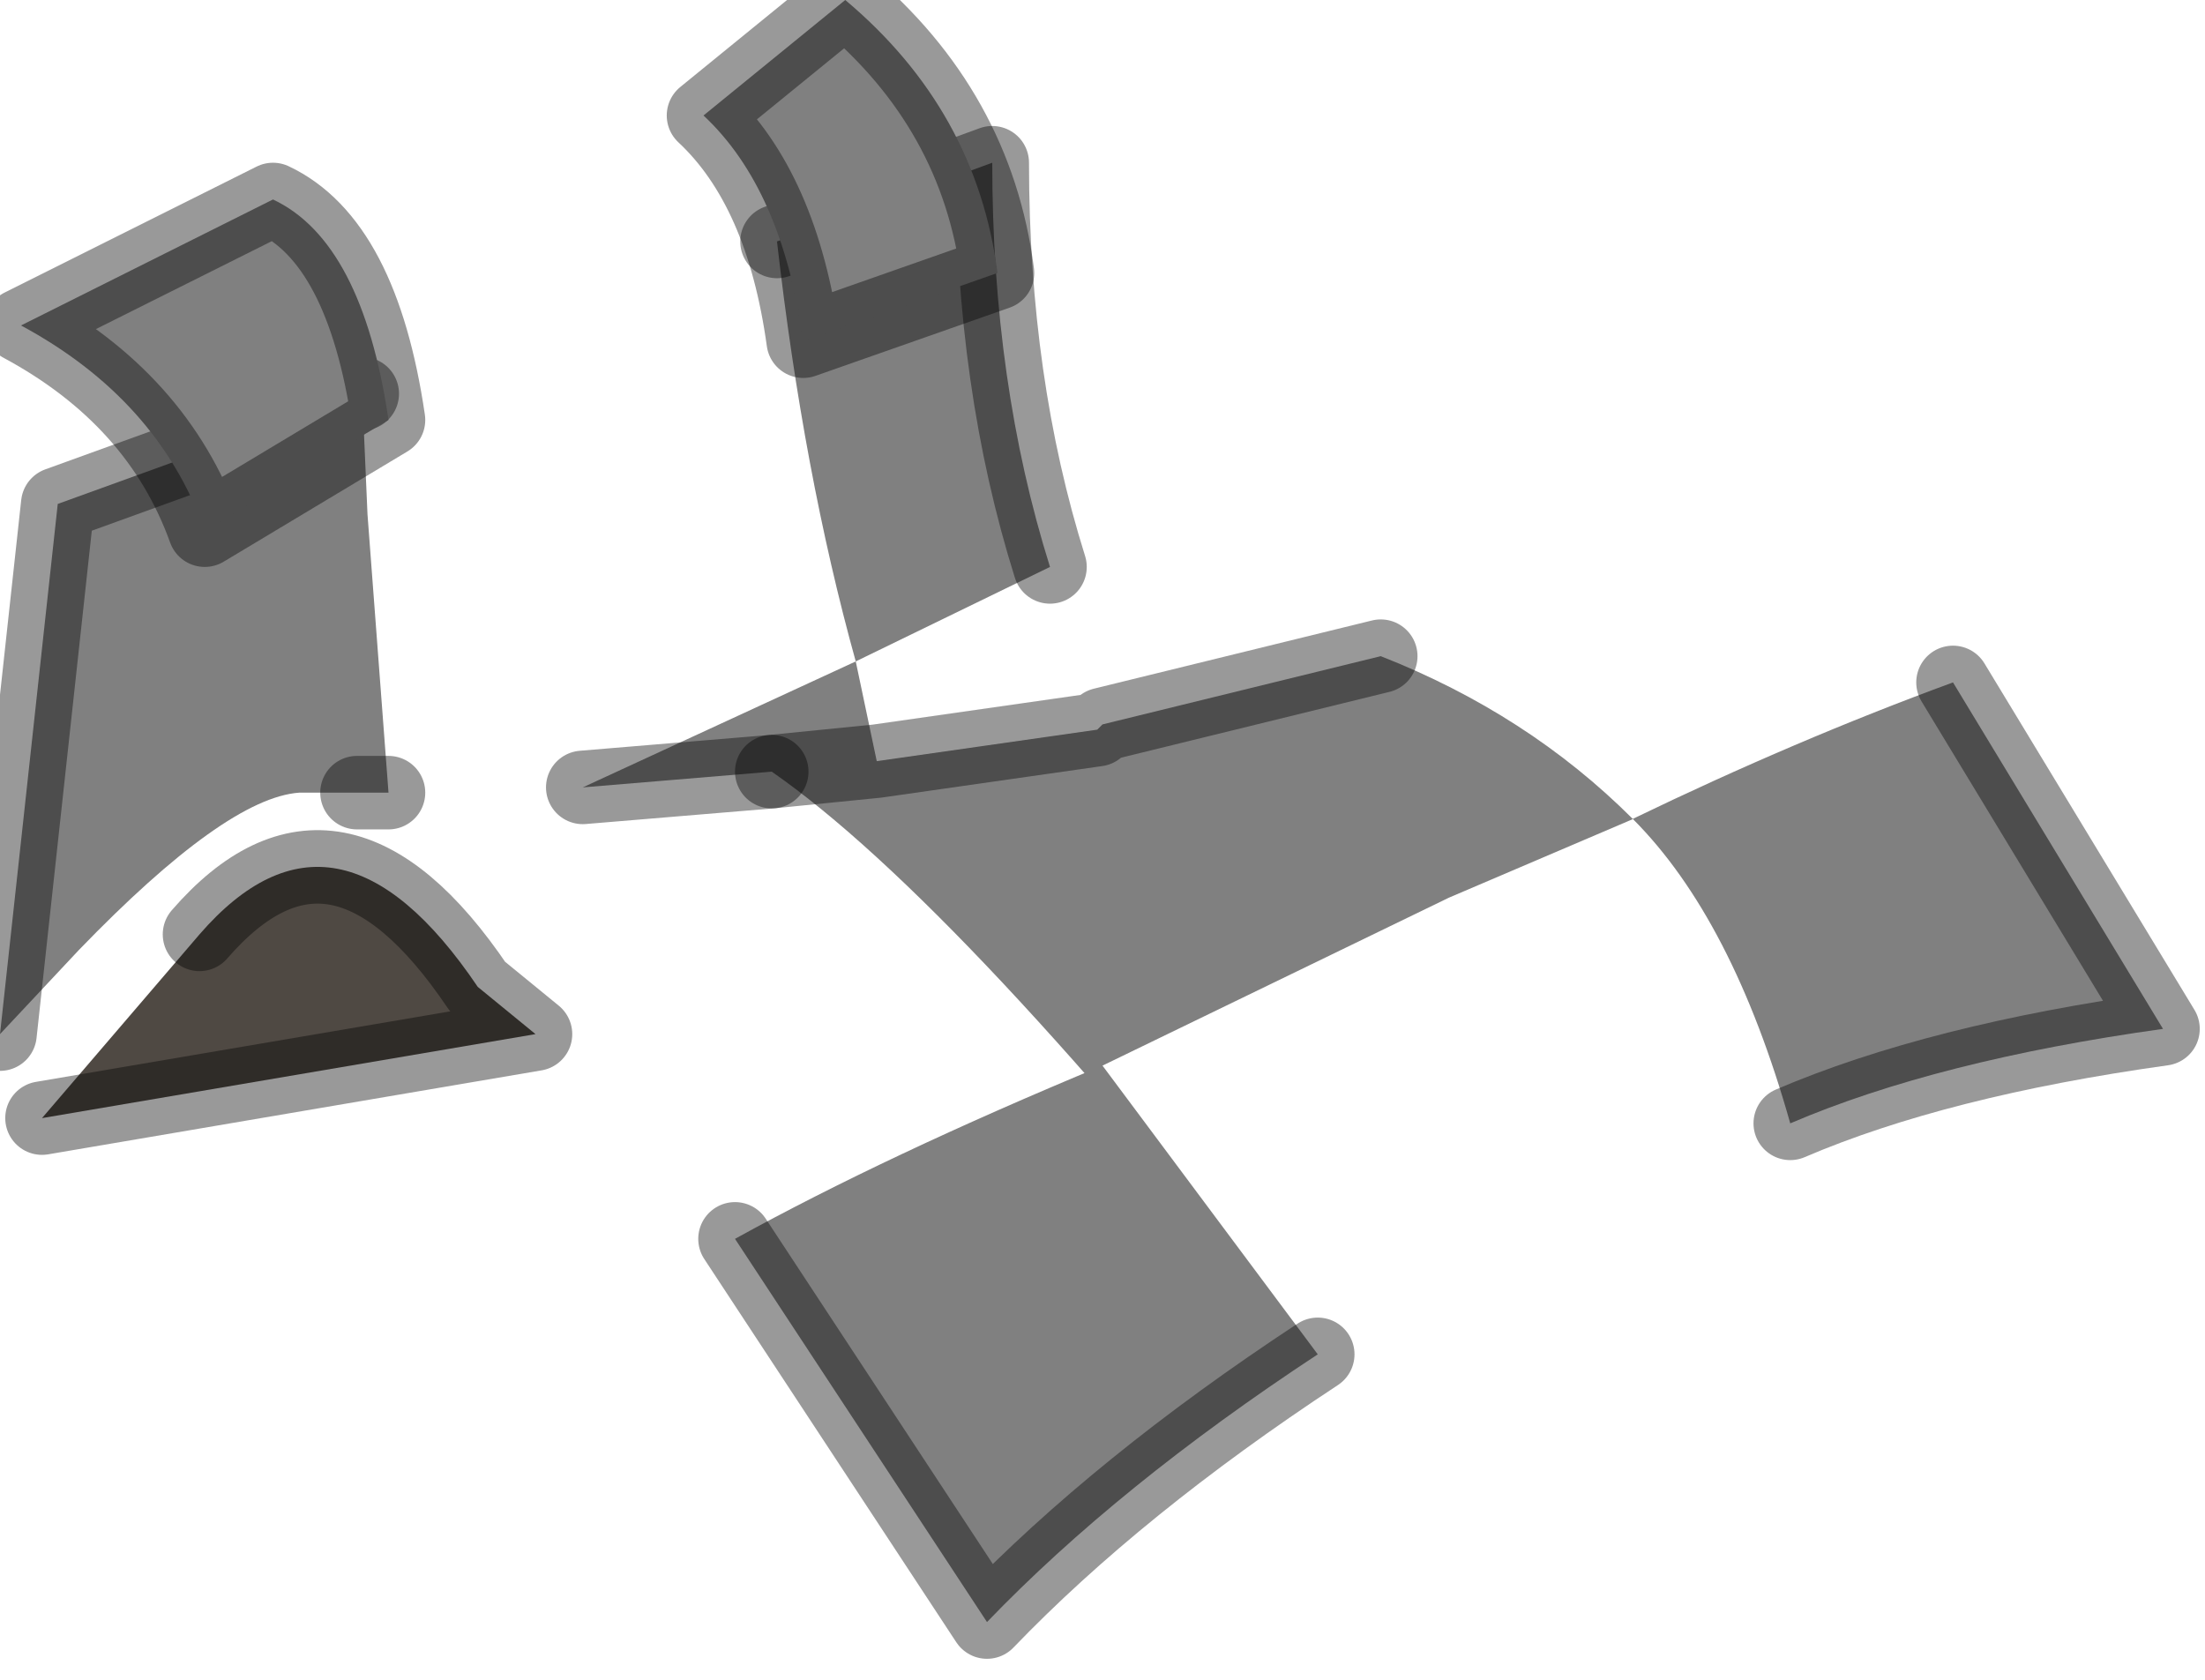 <?xml version="1.0" encoding="utf-8"?>
<svg version="1.1" id="Layer_1"
xmlns="http://www.w3.org/2000/svg"
xmlns:xlink="http://www.w3.org/1999/xlink"
width="21px" height="16px"
xml:space="preserve">
<g id="PathID_3598" transform="matrix(1, 0, 0, 1, 0, 0)">
<path style="fill:#808080;fill-opacity:1" d="M15.55 7.8Q17.1 7.05 18.6 6.5L13.8 8.55L10.5 10.15L12.55 12.9Q9.15 8.6 7.35 7.35L5.55 7.5L8.35 7.25L10.45 6.95L10.5 6.9L13.15 6.25Q14.55 6.8 15.55 7.8M5.55 7.5L8.15 6.3L8.35 7.25L7.35 7.35M18.6 6.5L20.6 9.8Q18.45 10.1 17.05 10.7Q16.5 8.75 15.55 7.8M8.15 6.3Q7.65 4.5 7.4 2.3L9.45 1.55Q9.45 3.65 10 5.4L8.15 6.3M0 9.85L0.55 4.8L3.45 3.75L3.5 4.9L3.7 7.55L3.4 7.55L2.85 7.55Q2.15 7.6 0.75 9.05L0 9.85M12.55 12.9Q10.65 14.15 9.4 15.45L7 11.8Q8.45 11 10.5 10.15" />
<path style="fill:#4F4943;fill-opacity:1" d="M0.4 10.65L1.9 8.9Q3.2 7.4 4.55 9.4L5.1 9.85L0.4 10.65" />
<path style="fill:none;stroke-width:0.7;stroke-linecap:round;stroke-linejoin:round;stroke-miterlimit:3;stroke:#000000;stroke-opacity:0.4" d="M13.15 6.25L10.5 6.9L10.45 6.95L8.35 7.25L7.35 7.35" />
<path style="fill:none;stroke-width:0.7;stroke-linecap:round;stroke-linejoin:round;stroke-miterlimit:3;stroke:#000000;stroke-opacity:0.4" d="M17.05 10.7Q18.45 10.1 20.6 9.8L18.6 6.5" />
<path style="fill:none;stroke-width:0.7;stroke-linecap:round;stroke-linejoin:round;stroke-miterlimit:3;stroke:#000000;stroke-opacity:0.4" d="M10 5.4Q9.45 3.65 9.45 1.55L7.4 2.3" />
<path style="fill:none;stroke-width:0.7;stroke-linecap:round;stroke-linejoin:round;stroke-miterlimit:3;stroke:#000000;stroke-opacity:0.4" d="M0 9.85L0.55 4.8L3.45 3.75" />
<path style="fill:none;stroke-width:0.7;stroke-linecap:round;stroke-linejoin:round;stroke-miterlimit:3;stroke:#000000;stroke-opacity:0.4" d="M3.7 7.55L3.4 7.55" />
<path style="fill:none;stroke-width:0.7;stroke-linecap:round;stroke-linejoin:round;stroke-miterlimit:3;stroke:#000000;stroke-opacity:0.4" d="M1.9 8.9Q3.2 7.4 4.55 9.4L5.1 9.85L0.4 10.65" />
<path style="fill:none;stroke-width:0.7;stroke-linecap:round;stroke-linejoin:round;stroke-miterlimit:3;stroke:#000000;stroke-opacity:0.4" d="M7.35 7.35L5.55 7.5" />
<path style="fill:none;stroke-width:0.7;stroke-linecap:round;stroke-linejoin:round;stroke-miterlimit:3;stroke:#000000;stroke-opacity:0.4" d="M12.55 12.9Q10.65 14.15 9.4 15.45L7 11.8" />
</g>
<g id="PathID_3599" transform="matrix(1, 0, 0, 1, 0, 0)">
<path style="fill:#808080;fill-opacity:1" d="M7.65 3.25Q7.45 1.8 6.7 1.1L8.05 0Q9.3 1.05 9.5 2.6L7.65 3.25M3.7 4L1.95 5.05Q1.5 3.8 0.2 3.1L2.6 1.9Q3.45 2.3 3.7 4" />
<path style="fill:none;stroke-width:0.7;stroke-linecap:round;stroke-linejoin:round;stroke-miterlimit:3;stroke:#000000;stroke-opacity:0.4" d="M9.5 2.6Q9.3 1.05 8.05 0L6.7 1.1Q7.45 1.8 7.65 3.25L9.5 2.6z" />
<path style="fill:none;stroke-width:0.7;stroke-linecap:round;stroke-linejoin:round;stroke-miterlimit:3;stroke:#000000;stroke-opacity:0.4" d="M2.6 1.9L0.2 3.1Q1.5 3.8 1.95 5.05L3.7 4Q3.45 2.3 2.6 1.9z" />
</g>
</svg>
